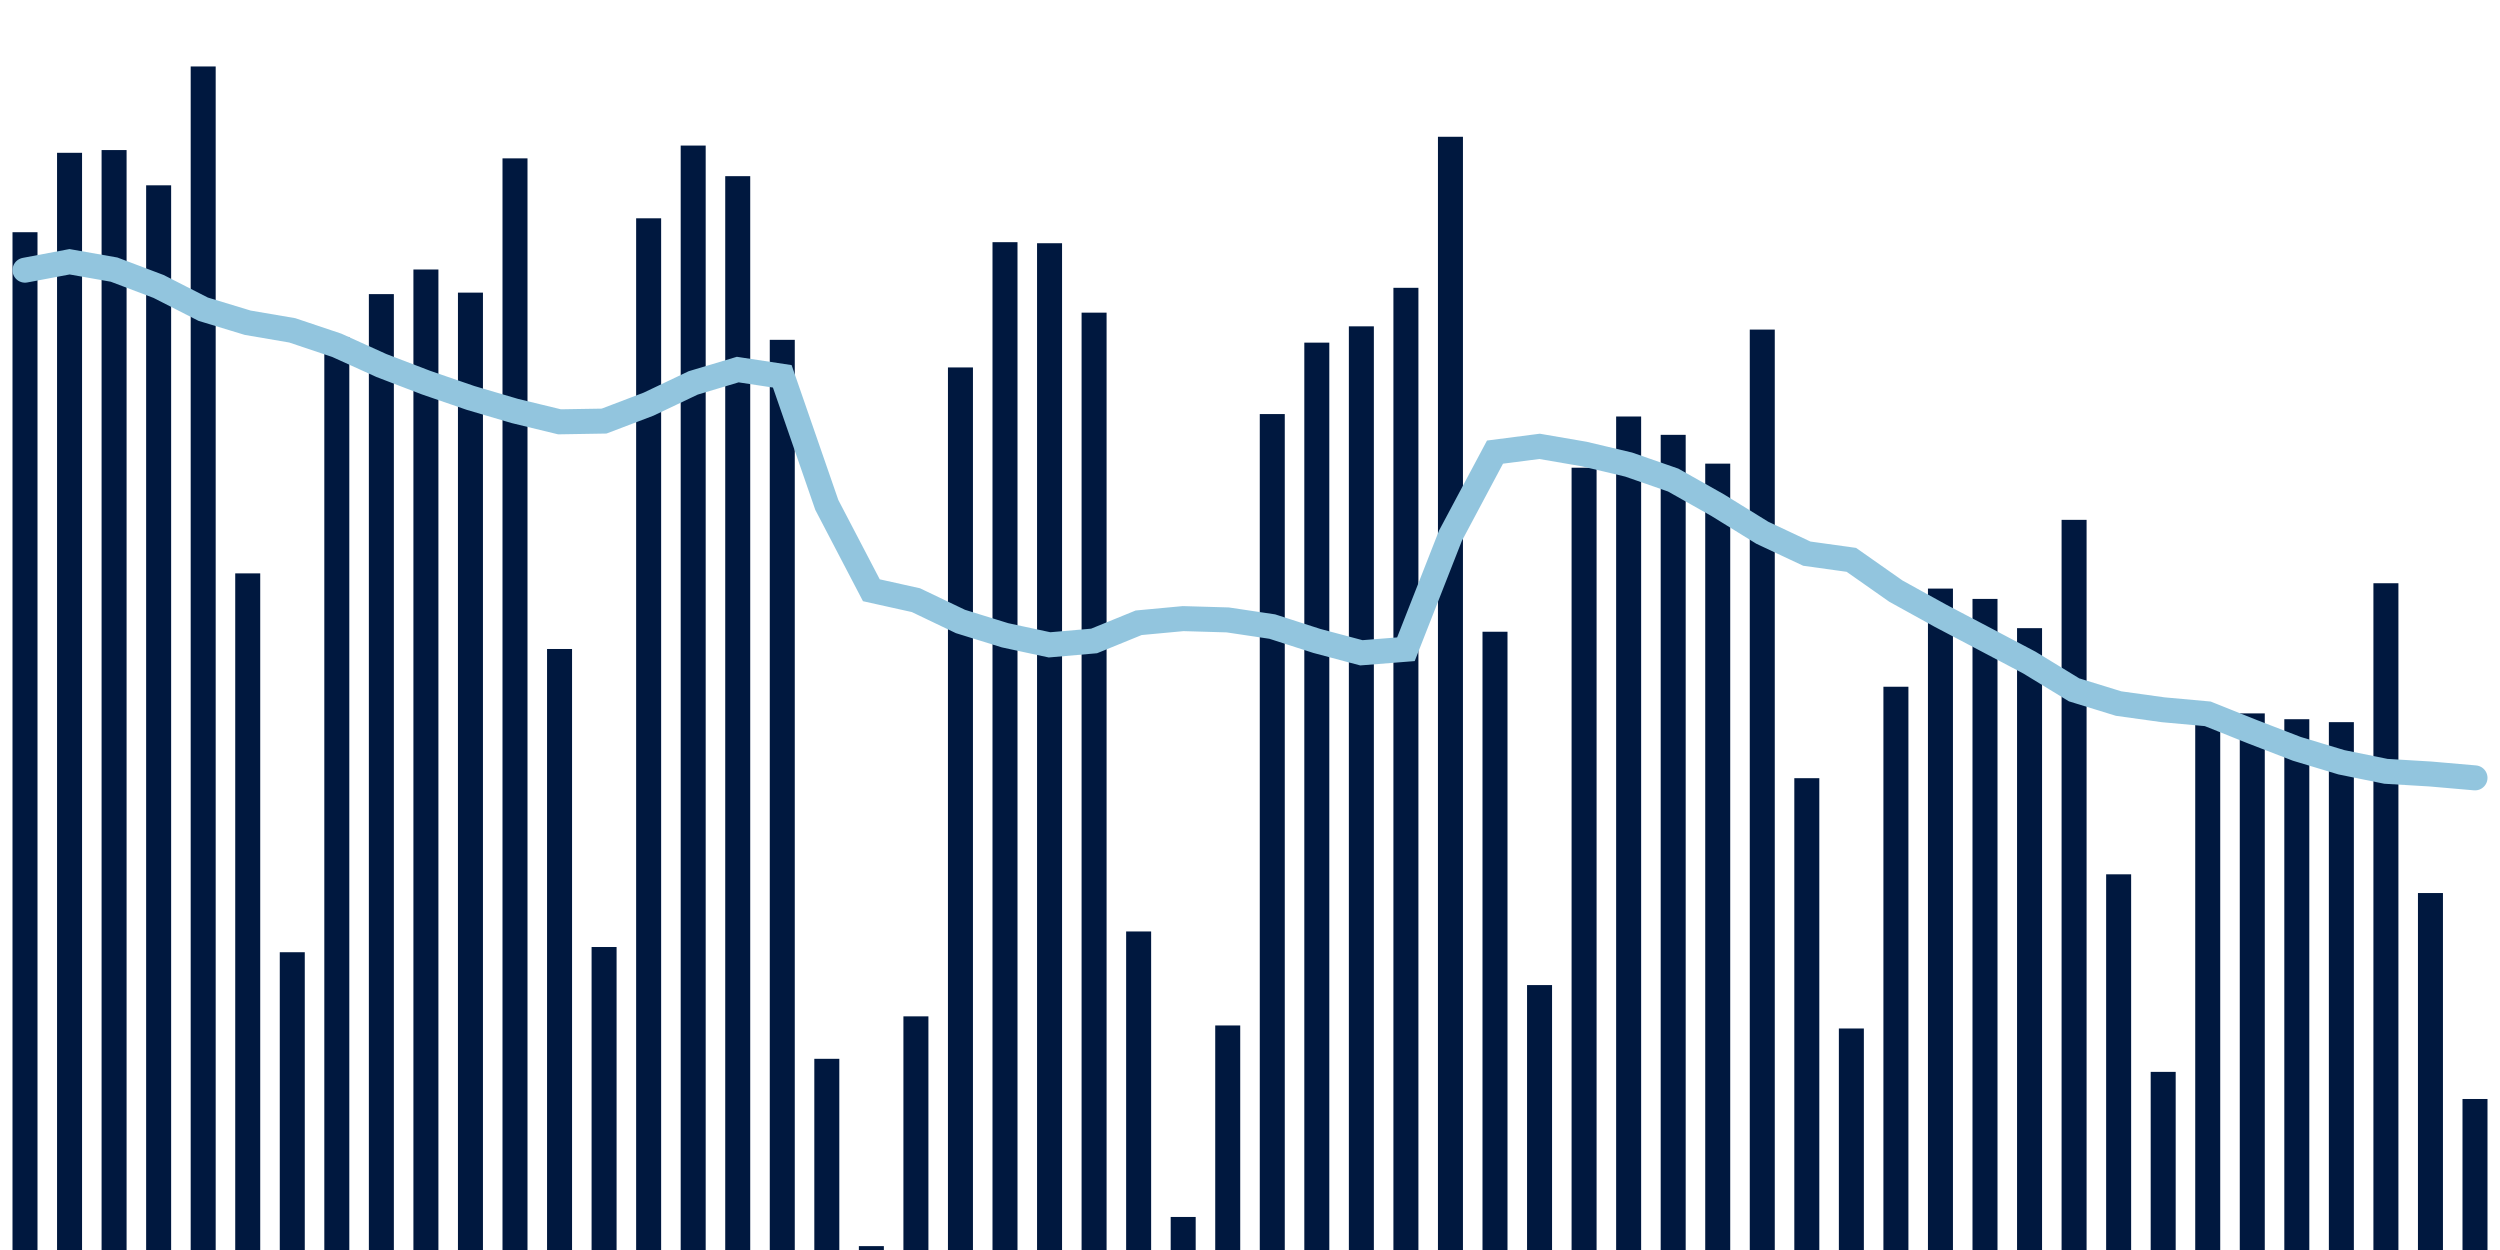 <svg meta="{&quot;DATA_PUBLISHED_DATE&quot;:&quot;2022-02-07&quot;,&quot;RENDER_DATE&quot;:&quot;2022-02-07&quot;,&quot;FIRST_DATE&quot;:&quot;2021-12-06&quot;,&quot;LAST_DATE&quot;:&quot;2022-01-30&quot;}" xmlns="http://www.w3.org/2000/svg" viewBox="0,0,200,100"><g transform="translate(0,0)"></g><g class="fg-bars tests-vaccines" fill="#00183f" stroke="none"><g><rect x="197" y="87.919" width="2" height="12.081" id="tests-vaccines-0"></rect></g><g><rect x="193.436" y="71.443" width="2" height="28.557" id="tests-vaccines-1"></rect></g><g><rect x="189.873" y="46.659" width="2" height="53.341" id="tests-vaccines-2"></rect></g><g><rect x="186.309" y="57.772" width="2" height="42.228" id="tests-vaccines-3"></rect></g><g><rect x="182.745" y="57.537" width="2" height="42.463" id="tests-vaccines-4"></rect></g><g><rect x="179.182" y="57.072" width="2" height="42.928" id="tests-vaccines-5"></rect></g><g><rect x="175.618" y="57.204" width="2" height="42.796" id="tests-vaccines-6"></rect></g><g><rect x="172.055" y="85.75" width="2" height="14.25" id="tests-vaccines-7"></rect></g><g><rect x="168.491" y="69.945" width="2" height="30.055" id="tests-vaccines-8"></rect></g><g><rect x="164.927" y="41.588" width="2" height="58.412" id="tests-vaccines-9"></rect></g><g><rect x="161.364" y="50.253" width="2" height="49.747" id="tests-vaccines-10"></rect></g><g><rect x="157.8" y="47.913" width="2" height="52.087" id="tests-vaccines-11"></rect></g><g><rect x="154.236" y="47.087" width="2" height="52.913" id="tests-vaccines-12"></rect></g><g><rect x="150.673" y="54.939" width="2" height="45.061" id="tests-vaccines-13"></rect></g><g><rect x="147.109" y="82.279" width="2" height="17.721" id="tests-vaccines-14"></rect></g><g><rect x="143.545" y="62.255" width="2" height="37.745" id="tests-vaccines-15"></rect></g><g><rect x="139.982" y="26.367" width="2" height="73.633" id="tests-vaccines-16"></rect></g><g><rect x="136.418" y="37.091" width="2" height="62.909" id="tests-vaccines-17"></rect></g><g><rect x="132.855" y="34.787" width="2" height="65.213" id="tests-vaccines-18"></rect></g><g><rect x="129.291" y="33.32" width="2" height="66.68" id="tests-vaccines-19"></rect></g><g><rect x="125.727" y="37.417" width="2" height="62.583" id="tests-vaccines-20"></rect></g><g><rect x="122.164" y="78.806" width="2" height="21.194" id="tests-vaccines-21"></rect></g><g><rect x="118.6" y="50.539" width="2" height="49.461" id="tests-vaccines-22"></rect></g><g><rect x="115.036" y="10.942" width="2" height="89.058" id="tests-vaccines-23"></rect></g><g><rect x="111.473" y="23.025" width="2" height="76.975" id="tests-vaccines-24"></rect></g><g><rect x="107.909" y="26.107" width="2" height="73.893" id="tests-vaccines-25"></rect></g><g><rect x="104.345" y="27.411" width="2" height="72.589" id="tests-vaccines-26"></rect></g><g><rect x="100.782" y="33.125" width="2" height="66.875" id="tests-vaccines-27"></rect></g><g><rect x="97.218" y="82.037" width="2" height="17.963" id="tests-vaccines-28"></rect></g><g><rect x="93.655" y="97.357" width="2" height="2.643" id="tests-vaccines-29"></rect></g><g><rect x="90.091" y="74.517" width="2" height="25.483" id="tests-vaccines-30"></rect></g><g><rect x="86.527" y="25.012" width="2" height="74.988" id="tests-vaccines-31"></rect></g><g><rect x="82.964" y="19.458" width="2" height="80.542" id="tests-vaccines-32"></rect></g><g><rect x="79.4" y="19.374" width="2" height="80.626" id="tests-vaccines-33"></rect></g><g><rect x="75.836" y="29.395" width="2" height="70.605" id="tests-vaccines-34"></rect></g><g><rect x="72.273" y="81.308" width="2" height="18.692" id="tests-vaccines-35"></rect></g><g><rect x="68.709" y="99.69" width="2" height="0.31" id="tests-vaccines-36"></rect></g><g><rect x="65.145" y="84.705" width="2" height="15.295" id="tests-vaccines-37"></rect></g><g><rect x="61.582" y="27.187" width="2" height="72.813" id="tests-vaccines-38"></rect></g><g><rect x="58.018" y="14.093" width="2" height="85.907" id="tests-vaccines-39"></rect></g><g><rect x="54.455" y="11.645" width="2" height="88.355" id="tests-vaccines-40"></rect></g><g><rect x="50.891" y="17.464" width="2" height="82.536" id="tests-vaccines-41"></rect></g><g><rect x="47.327" y="75.761" width="2" height="24.239" id="tests-vaccines-42"></rect></g><g><rect x="43.764" y="51.919" width="2" height="48.081" id="tests-vaccines-43"></rect></g><g><rect x="40.2" y="12.669" width="2" height="87.331" id="tests-vaccines-44"></rect></g><g><rect x="36.636" y="23.41" width="2" height="76.59" id="tests-vaccines-45"></rect></g><g><rect x="33.073" y="21.56" width="2" height="78.44" id="tests-vaccines-46"></rect></g><g><rect x="29.509" y="23.529" width="2" height="76.471" id="tests-vaccines-47"></rect></g><g><rect x="25.945" y="26.958" width="2" height="73.042" id="tests-vaccines-48"></rect></g><g><rect x="22.382" y="76.178" width="2" height="23.822" id="tests-vaccines-49"></rect></g><g><rect x="18.818" y="45.87" width="2" height="54.13" id="tests-vaccines-50"></rect></g><g><rect x="15.255" y="5.317" width="2" height="94.683" id="tests-vaccines-51"></rect></g><g><rect x="11.691" y="14.825" width="2" height="85.175" id="tests-vaccines-52"></rect></g><g><rect x="8.127" y="12.005" width="2" height="87.995" id="tests-vaccines-53"></rect></g><g><rect x="4.564" y="12.224" width="2" height="87.776" id="tests-vaccines-54"></rect></g><g><rect x="1" y="18.577" width="2" height="81.423" id="tests-vaccines-55"></rect></g></g><g class="fg-line tests-vaccines" fill="none" stroke="#92c5de" stroke-width="2" stroke-linecap="round"><path d="M198,62.23L194.436,61.92L190.873,61.706L187.309,60.981L183.745,59.907L180.182,58.532L176.618,57.106L173.055,56.782L169.491,56.286L165.927,55.188L162.364,53.013L158.8,51.133L155.236,49.258L151.673,47.291L148.109,44.788L144.545,44.292L140.982,42.618L137.418,40.415L133.855,38.405L130.291,37.165L126.727,36.321L123.164,35.708L119.6,36.169L116.036,42.858L112.473,51.94L108.909,52.224L105.345,51.274L101.782,50.126L98.218,49.593L94.655,49.489L91.091,49.822L87.527,51.277L83.964,51.588L80.4,50.822L76.836,49.718L73.273,48.013L69.709,47.221L66.145,40.396L62.582,30.106L59.018,29.566L55.455,30.633L51.891,32.33L48.327,33.687L44.764,33.746L41.2,32.882L37.636,31.832L34.073,30.605L30.509,29.24L26.945,27.625L23.382,26.428L19.818,25.819L16.255,24.736L12.691,22.918L9.127,21.569L5.564,20.941L2,21.614"></path></g></svg>